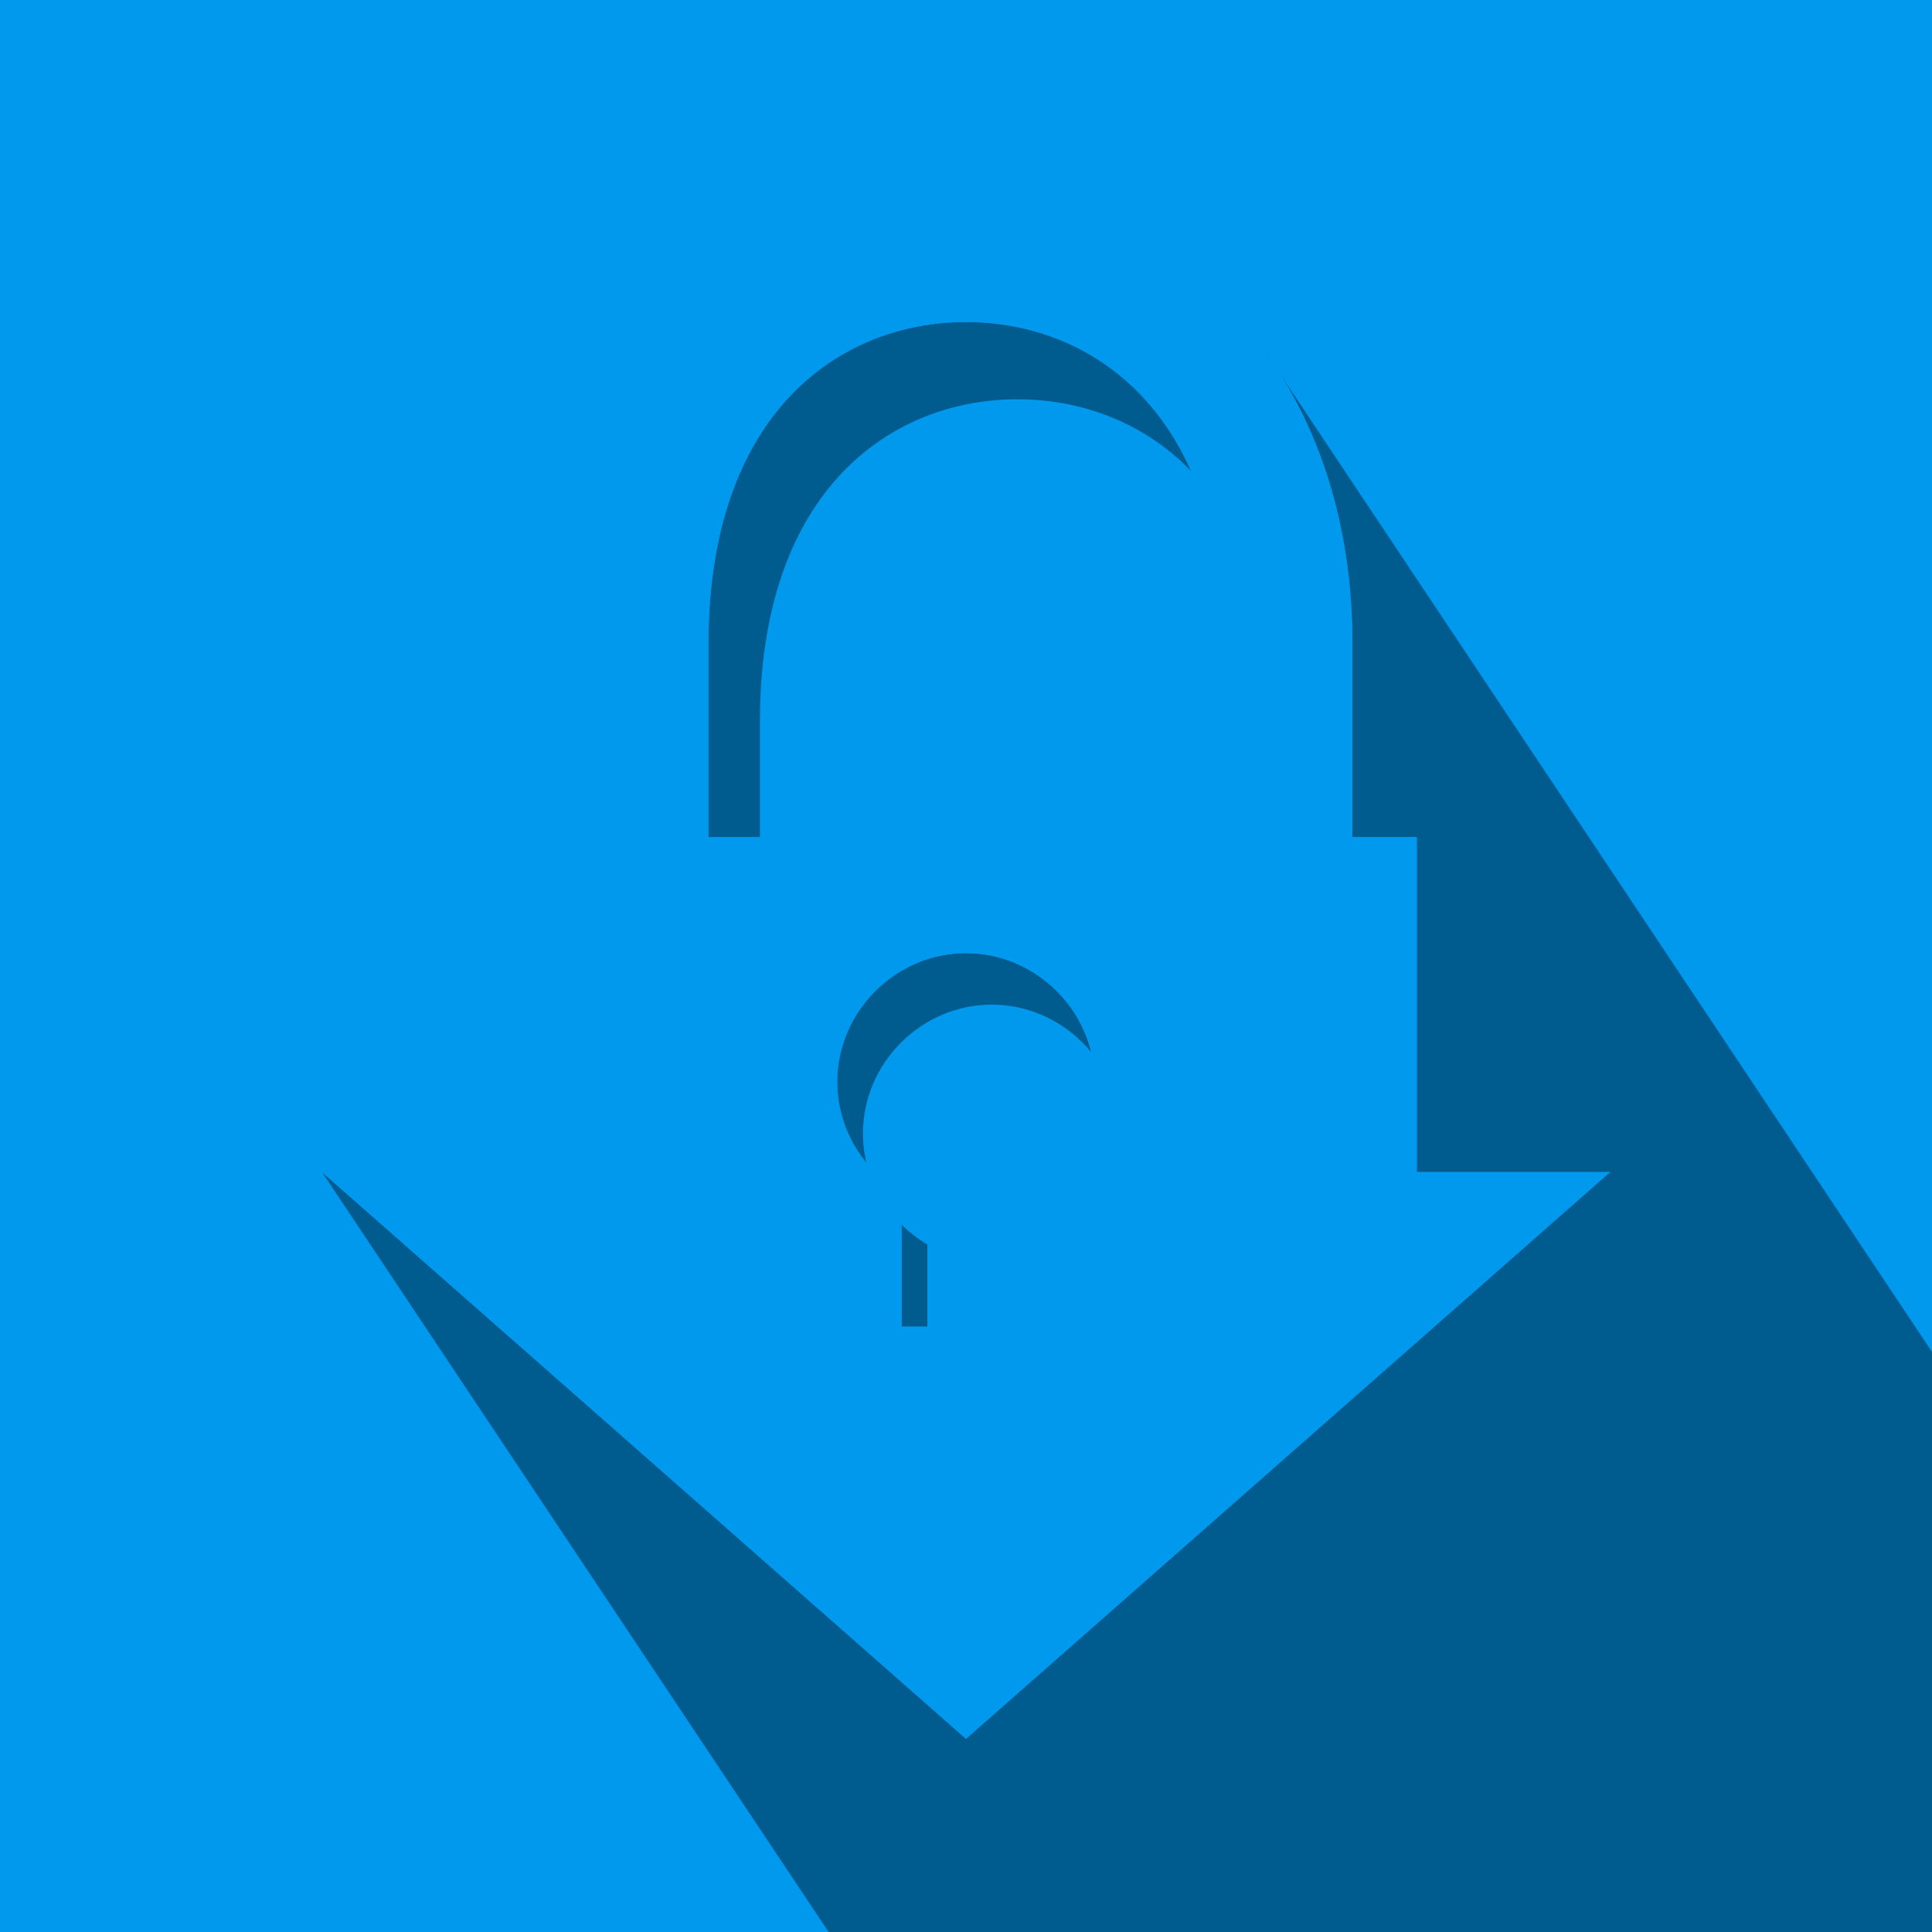 <svg style="fill:#09e" height="150" width="150" id="logo">
	<g>
		<rect class="bg" height="150" width="150" y="0" x="0"/>
		<path class="shadow" style="fill:#000;fill-opacity:.4;fill-rule:evenodd;" d="m79 21c-15.167 0-30 12.917-30 35v15h-5v5.551h6.9l-6.091 19.105-19.809-4.656 39.334 59h85.666v-45.04l-51.707-77.56 1.496 44.104-3.629.168v-.672h-37.16v-15c0-17.917 10.167-25 20-25 6.653 0 13.454 3.248 17.16 10.895v-14.891c-5.042-3.919-11.073-6.004-17.16-6.004zm-2 57c5.464 0 10 4.536 10 10 0 3.649-2.029 6.876-5 8.623v10.377h-10v-10.377c-2.971-1.747-5-4.974-5-8.623 0-5.464 4.536-10 10-10z"/>
		<g class="fg">
			<path d="m75 15c-15.167 0-30 12.917-30 35v15h-5v26h-15l50 44 50-44h-15v-26h-5v-15c0-22.083-14.833-35-30-35zm0 10c9.833 0 20 7.083 20 25v15h-40v-15c0-17.917 10.167-25 20-25zm0 49c5.464 0 10 4.536 10 10 0 3.649-2.029 6.876-5 8.623v10.377h-10v-10.377c-2.971-1.747-5-4.974-5-8.623 0-5.464 4.536-10 10-10z"/>
			<path d="m75 15c-15.167 0-30 12.917-30 35v15h-5v26h-15l50 44 50-44h-15v-26h-5v-15c0-22.083-14.833-35-30-35zm0 10c9.833 0 20 7.083 20 25v15h-40v-15c0-17.917 10.167-25 20-25zm0 49c5.464 0 10 4.536 10 10 0 3.649-2.029 6.876-5 8.623v10.377h-10v-10.377c-2.971-1.747-5-4.974-5-8.623 0-5.464 4.536-10 10-10z"/>
		</g>
	</g>
</svg>
